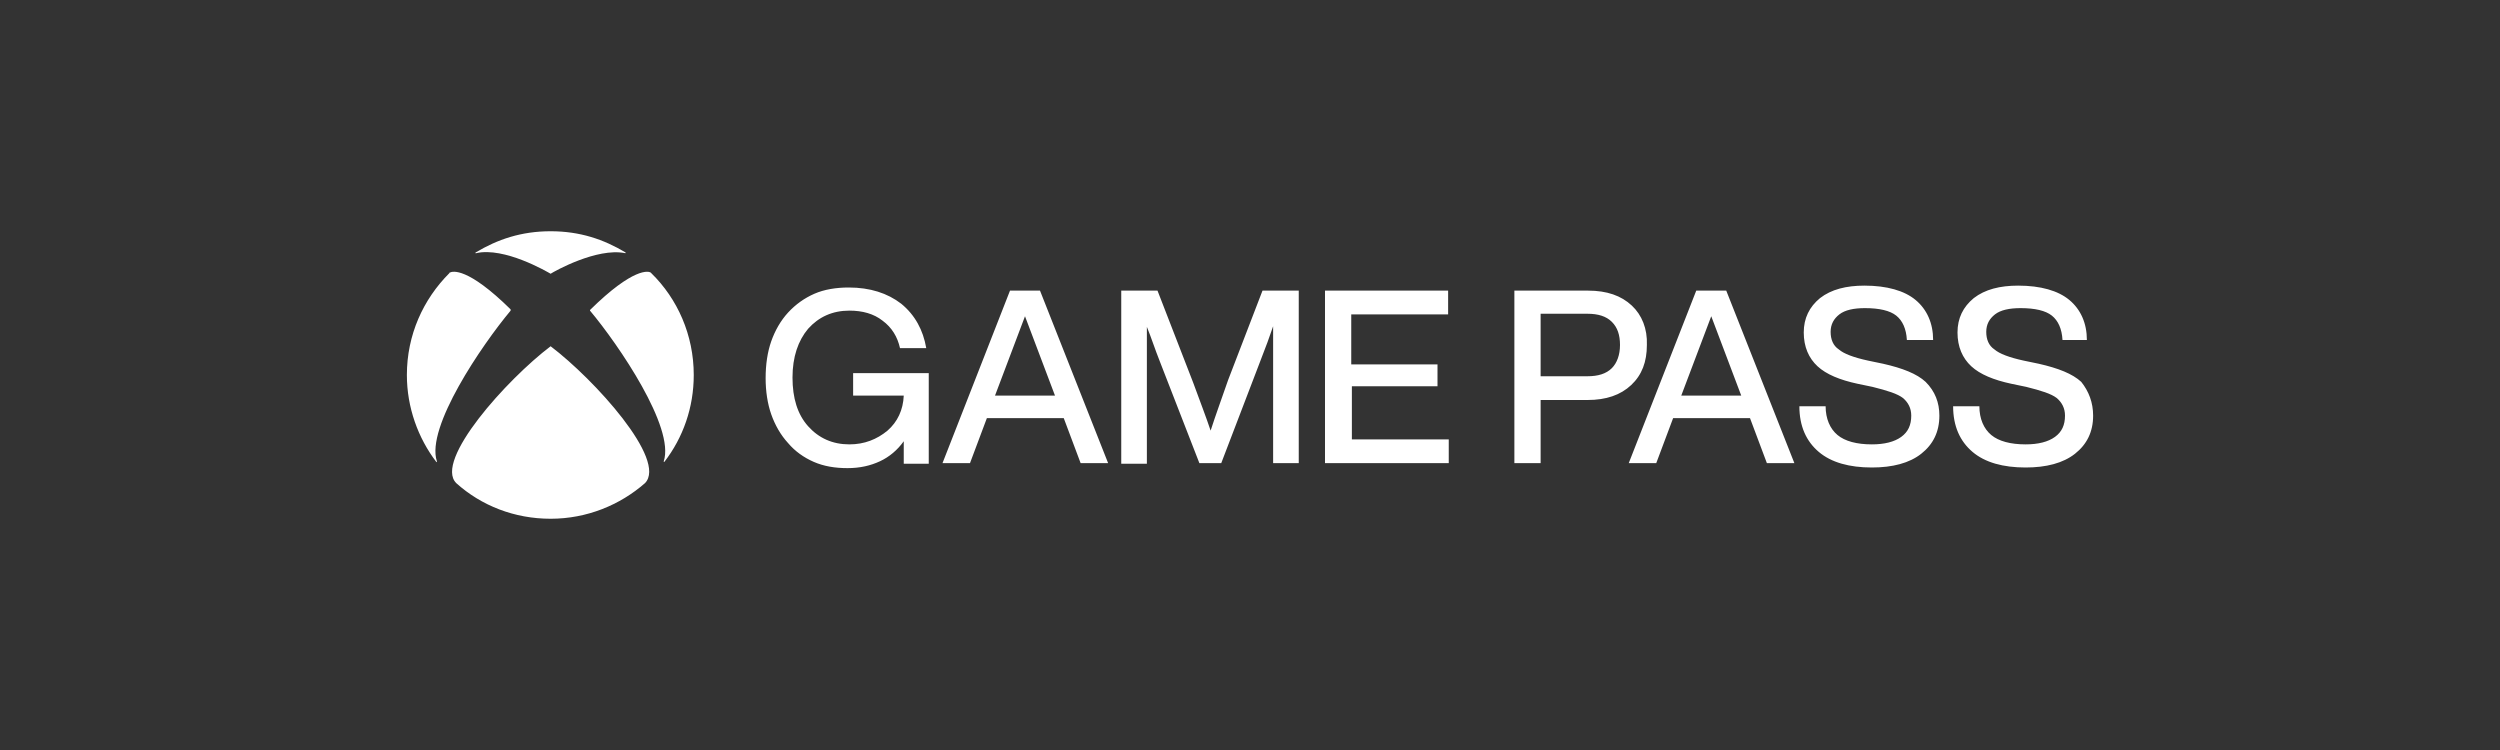 <?xml version="1.0" encoding="utf-8"?>
<!-- Generator: Adobe Illustrator 27.8.1, SVG Export Plug-In . SVG Version: 6.00 Build 0)  -->
<svg version="1.1" id="Logo" xmlns="http://www.w3.org/2000/svg" xmlns:xlink="http://www.w3.org/1999/xlink" x="0px" y="0px"
	 width="400px" height="120px" viewBox="0 0 400 120" style="enable-background:new 0 0 400 120;" xml:space="preserve">
<rect x="0" y="0" width="400" height="120" fill="#333333" stroke="none"/>
<style type="text/css">
	.st0{display:none;fill:#2F2F2F;}
	.st1{fill:#FFFFFF;}
</style>
<rect x="-1204" y="-437.6" class="st0" width="3645.8" height="1294.9"/>
<path class="st1" d="M88.1,55.4C88.1,55.4,88.1,55.5,88.1,55.4c7,5.3,18.7,18.2,15.1,21.9c-4,3.5-9.3,5.7-15.1,5.7
	c-5.8,0-11.1-2.1-15.1-5.7C69.4,73.7,81.1,60.7,88.1,55.4C88,55.5,88.1,55.4,88.1,55.4z M100.1,40.4c-3.5-2.1-7.3-3.4-12-3.4
	s-8.5,1.3-12,3.4c0,0-0.1,0.1,0,0.1c0,0,0.1,0.1,0.1,0c4.5-1,11.2,2.9,11.9,3.3c0,0,0,0,0,0s0,0,0,0c0.6-0.4,7.4-4.2,11.9-3.3
	c0,0,0.1,0,0.1,0C100.1,40.4,100.1,40.4,100.1,40.4z M72,43.6c0,0-0.1,0-0.1,0.1c-4.2,4.2-6.8,9.9-6.8,16.3c0,5.2,1.8,10.1,4.7,13.9
	c0,0,0.1,0.1,0.1,0c0,0,0-0.1,0-0.1c-1.8-5.4,7.2-18.6,11.8-24.1c0,0,0,0,0-0.1c0,0,0-0.1,0-0.1C74.8,42.7,72.4,43.4,72,43.6z
	 M94.4,49.6C94.4,49.7,94.4,49.7,94.4,49.6c0,0.1,0,0.1,0,0.1c4.6,5.5,13.6,18.7,11.8,24.1c0,0,0,0.1,0,0.1c0,0,0.1,0,0.1,0
	c3-3.9,4.7-8.7,4.7-13.9c0-6.4-2.6-12.2-6.8-16.3c0,0-0.1-0.1-0.1-0.1C103.8,43.4,101.4,42.7,94.4,49.6z M166.4,46.5h-4.8
	l-10.8,27.6h4.4l2.7-7.2h12.3l2.7,7.2h4.4L166.4,46.5z M159.2,63.3l4.8-12.7l4.8,12.7H159.2z M148.6,59.6v5.1v9.5v0l-4,0v-3.6
	c-1,1.4-2.3,2.5-3.8,3.2c-1.5,0.7-3.2,1.1-5.2,1.1c-2,0-3.8-0.3-5.4-1c-1.6-0.7-3-1.7-4.1-3c-1.2-1.3-2.1-2.9-2.7-4.6
	c-0.6-1.7-0.9-3.7-0.9-5.8c0-2.2,0.3-4.2,0.9-5.9c0.6-1.7,1.5-3.3,2.7-4.6c1.2-1.3,2.6-2.3,4.2-3c1.6-0.7,3.5-1,5.5-1
	c3.4,0,6.2,0.9,8.4,2.6c2.2,1.8,3.5,4.2,4,7.1l0,0H144l0,0c-0.4-1.8-1.3-3.3-2.8-4.4c-1.4-1.1-3.2-1.6-5.3-1.6c-2.7,0-4.9,1-6.6,2.9
	c-1.6,1.9-2.5,4.5-2.5,7.8s0.8,5.9,2.5,7.8c1.7,1.9,3.9,2.9,6.6,2.9c2.4,0,4.4-0.8,6.1-2.2c1.6-1.4,2.5-3.3,2.6-5.6h-8.1v-3.6H148.6
	z M216.2,50.3v8H230v3.5h-13.7v8.5h15.5v3.8H212V46.5h19.7v3.8H216.2z M207.8,46.5v27.6h-4.1V52.2c-0.5,1.5-1.2,3.4-2.1,5.7
	l-6.2,16.2h-3.5l0,0l-6.3-16.2c-0.8-2-1.4-3.9-2.1-5.6v21.9h-4.1V46.5h5.8l5.7,14.7c1.1,3,2.1,5.6,2.8,7.7c0.8-2.5,1.8-5.2,2.8-8.1
	l5.5-14.3H207.8z M261.1,48.9c-1.7-1.6-4-2.4-7-2.4h-11.8v27.6h4.2V64h7.5c3,0,5.3-0.8,7-2.4c1.7-1.6,2.5-3.7,2.5-6.4
	C263.6,52.6,262.7,50.4,261.1,48.9z M246.5,50.2h7.5c1.7,0,3,0.4,3.9,1.3c0.9,0.9,1.3,2.1,1.3,3.7c0,1.6-0.5,2.9-1.3,3.7
	c-0.9,0.9-2.2,1.3-3.9,1.3h-7.5V50.2z M310.3,66.5c0,2.6-1,4.6-2.9,6.1c-1.9,1.5-4.6,2.2-7.9,2.2c-3.6,0-6.5-0.8-8.5-2.5
	c-2-1.7-3.1-4.1-3.1-7.3l0,0h4.2l0,0c0,2,0.7,3.6,1.9,4.6c1.2,1,3.1,1.5,5.5,1.5c2,0,3.6-0.4,4.7-1.2c1.1-0.8,1.6-1.9,1.6-3.4
	c0-1.2-0.5-2.1-1.3-2.8c-0.9-0.7-2.5-1.2-4.9-1.8l-2.4-0.5c-2.8-0.6-5-1.5-6.4-2.8c-1.4-1.3-2.2-3.1-2.2-5.4c0-2.3,0.9-4.1,2.6-5.5
	c1.8-1.4,4.2-2,7.1-2c3.6,0,6.4,0.8,8.2,2.3c1.8,1.5,2.8,3.7,2.8,6.4l0,0h-4.2l0,0c-0.1-1.8-0.7-3.1-1.7-3.9c-1-0.8-2.7-1.2-5-1.2
	c-1.8,0-3.2,0.3-4.1,1c-0.9,0.7-1.4,1.6-1.4,2.8c0,1.2,0.4,2.2,1.3,2.8c0.8,0.7,2.4,1.3,4.7,1.8l2.4,0.5c3.1,0.7,5.4,1.6,6.8,2.9
	C309.6,62.6,310.3,64.4,310.3,66.5z M334.9,66.5c0,2.6-1,4.6-2.9,6.1c-1.9,1.5-4.6,2.2-7.9,2.2c-3.6,0-6.5-0.8-8.5-2.5
	c-2-1.7-3.1-4.1-3.1-7.3l0,0h4.2l0,0c0,2,0.7,3.6,1.9,4.6c1.2,1,3.1,1.5,5.5,1.5c2,0,3.6-0.4,4.7-1.2c1.1-0.8,1.6-1.9,1.6-3.4
	c0-1.2-0.5-2.1-1.3-2.8c-0.9-0.7-2.5-1.2-4.9-1.8l-2.4-0.5c-2.8-0.6-5-1.5-6.4-2.8c-1.4-1.3-2.2-3.1-2.2-5.4c0-2.3,0.9-4.1,2.6-5.5
	c1.8-1.4,4.2-2,7.1-2c3.6,0,6.4,0.8,8.2,2.3c1.8,1.5,2.8,3.7,2.8,6.4l0,0H330l0,0c-0.1-1.8-0.7-3.1-1.7-3.9c-1-0.8-2.7-1.2-5-1.2
	c-1.8,0-3.2,0.3-4.1,1c-0.9,0.7-1.4,1.6-1.4,2.8c0,1.2,0.4,2.2,1.3,2.8c0.8,0.7,2.4,1.3,4.7,1.8l2.4,0.5c3.1,0.7,5.4,1.6,6.8,2.9
	C334.2,62.6,334.9,64.4,334.9,66.5z M276.2,46.5h-4.8l-10.8,27.6h4.4l2.7-7.2h12.3l2.7,7.2h4.4L276.2,46.5z M269,63.3l4.8-12.7
	l4.8,12.7H269z"/>
</svg>
